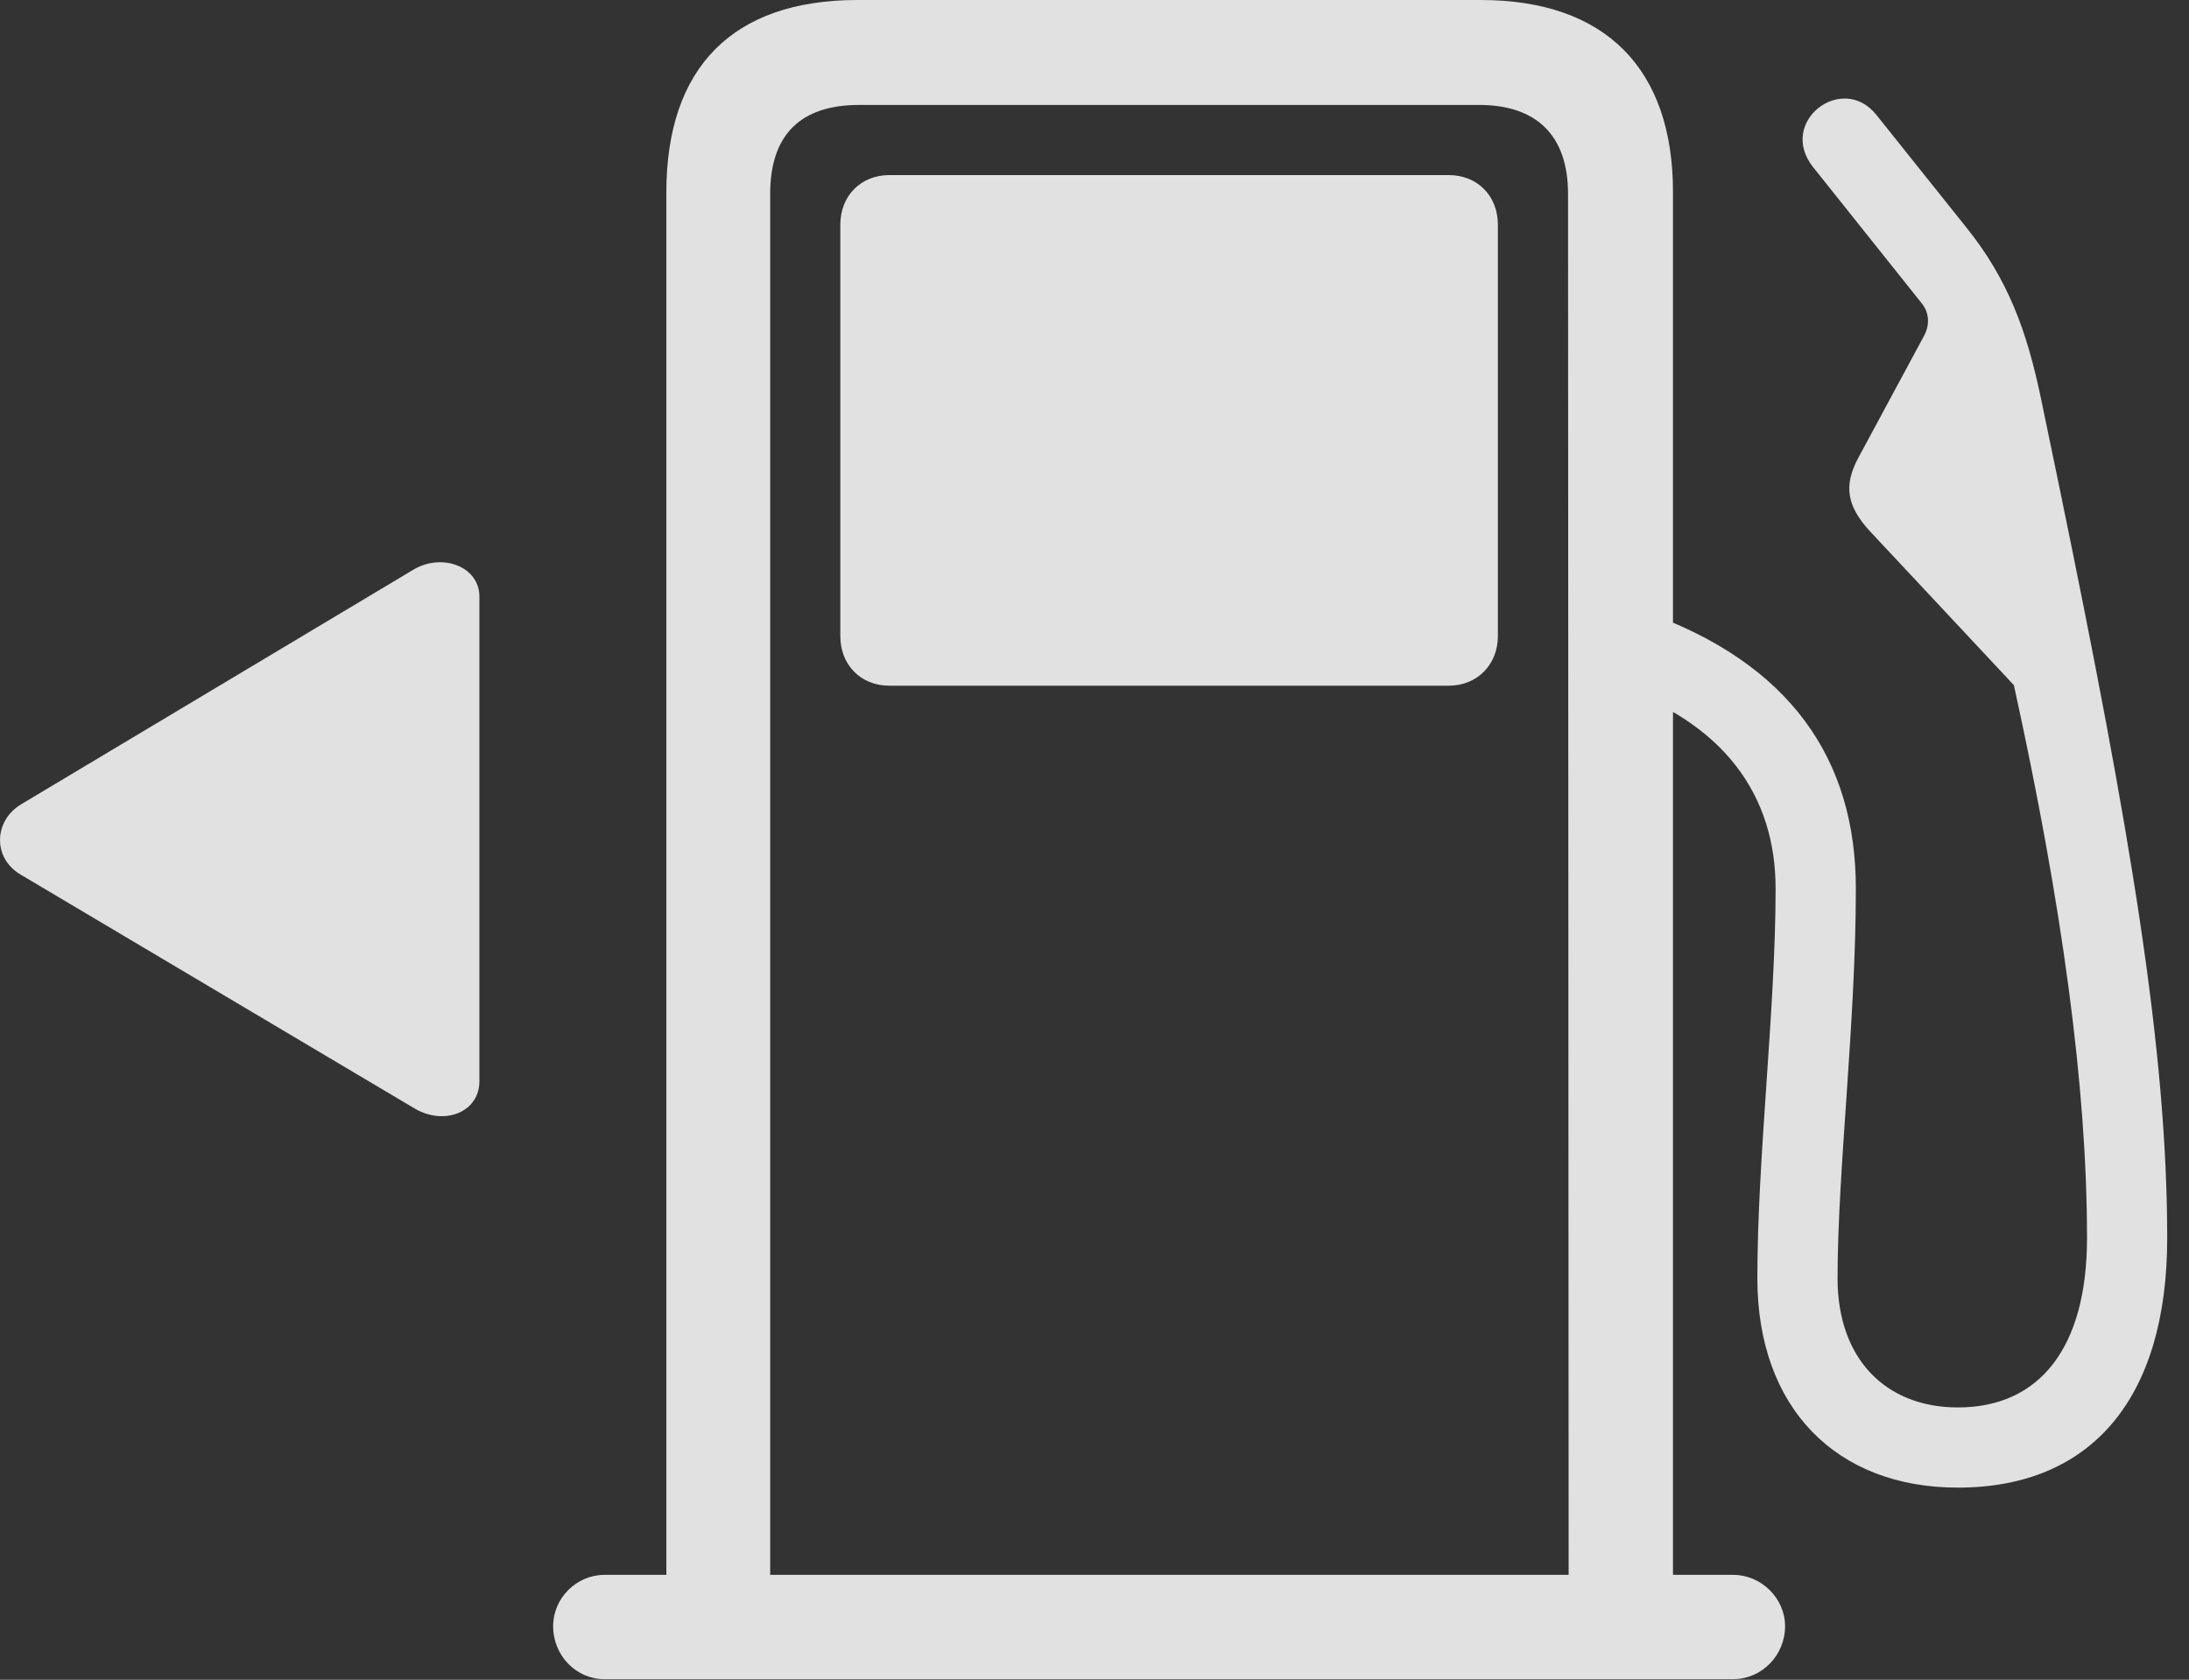 <?xml version="1.0" encoding="UTF-8"?>
<!--Generator: Apple Native CoreSVG 341-->
<!DOCTYPE svg
PUBLIC "-//W3C//DTD SVG 1.1//EN"
       "http://www.w3.org/Graphics/SVG/1.1/DTD/svg11.dtd">
<svg version="1.1" xmlns="http://www.w3.org/2000/svg" xmlns:xlink="http://www.w3.org/1999/xlink" viewBox="0 0 36.25 27.822">
 <rect x="0" y="0" width="36.25" height="27.822" fill="#333333" stroke="none"/>
 <g>
  <rect height="27.822" opacity="0" width="36.25" x="0" y="0"/>
  <path d="M11.035 26.982L12.754 26.982L12.754 3.213C12.754 2.246 13.242 1.738 14.229 1.738L24.492 1.738C25.449 1.738 25.967 2.246 25.967 3.213L25.977 26.982L27.705 26.982L27.705 3.184C27.705 1.133 26.582 0 24.521 0L14.199 0C12.129 0 11.035 1.123 11.035 3.184ZM14.727 11.357L23.994 11.357C24.463 11.357 24.805 11.006 24.805 10.537L24.805 3.721C24.805 3.242 24.463 2.9 23.994 2.9L14.727 2.9C14.258 2.9 13.916 3.242 13.916 3.721L13.916 10.537C13.916 11.006 14.248 11.357 14.727 11.357ZM9.16 26.934C9.16 27.422 9.541 27.812 10.01 27.812L28.701 27.812C29.17 27.812 29.561 27.422 29.561 26.934C29.561 26.475 29.17 26.084 28.701 26.084L10.01 26.084C9.551 26.084 9.16 26.465 9.16 26.934ZM32.422 24.639C34.639 24.639 35.889 23.154 35.889 20.508C35.889 17.393 35.283 13.789 34.111 8.105L33.799 6.602C33.565 5.479 33.252 4.619 32.549 3.75L31.074 1.904C30.508 1.191 29.424 2.021 30.029 2.773L31.836 5.039C31.953 5.195 31.953 5.391 31.865 5.557L30.771 7.588C30.527 8.047 30.586 8.379 30.957 8.789L33.35 11.348C34.15 14.99 34.561 18.008 34.561 20.508C34.561 22.305 33.789 23.311 32.422 23.311C31.23 23.311 30.43 22.51 30.43 21.172C30.43 19.395 30.733 16.943 30.733 14.717C30.733 12.598 29.668 10.977 27.197 10.117L26.65 11.328C28.574 11.953 29.404 13.193 29.404 14.717C29.404 16.719 29.102 19.16 29.102 21.172C29.102 23.32 30.41 24.639 32.422 24.639Z" fill="white" fill-opacity="0.85"/>
  <path d="M0.352 13.32C-0.107 13.594-0.127 14.219 0.352 14.492L6.865 18.359C7.363 18.652 7.939 18.418 7.939 17.91L7.939 9.883C7.939 9.385 7.334 9.16 6.865 9.424Z" fill="white" fill-opacity="0.85"/>
 </g>
</svg>
